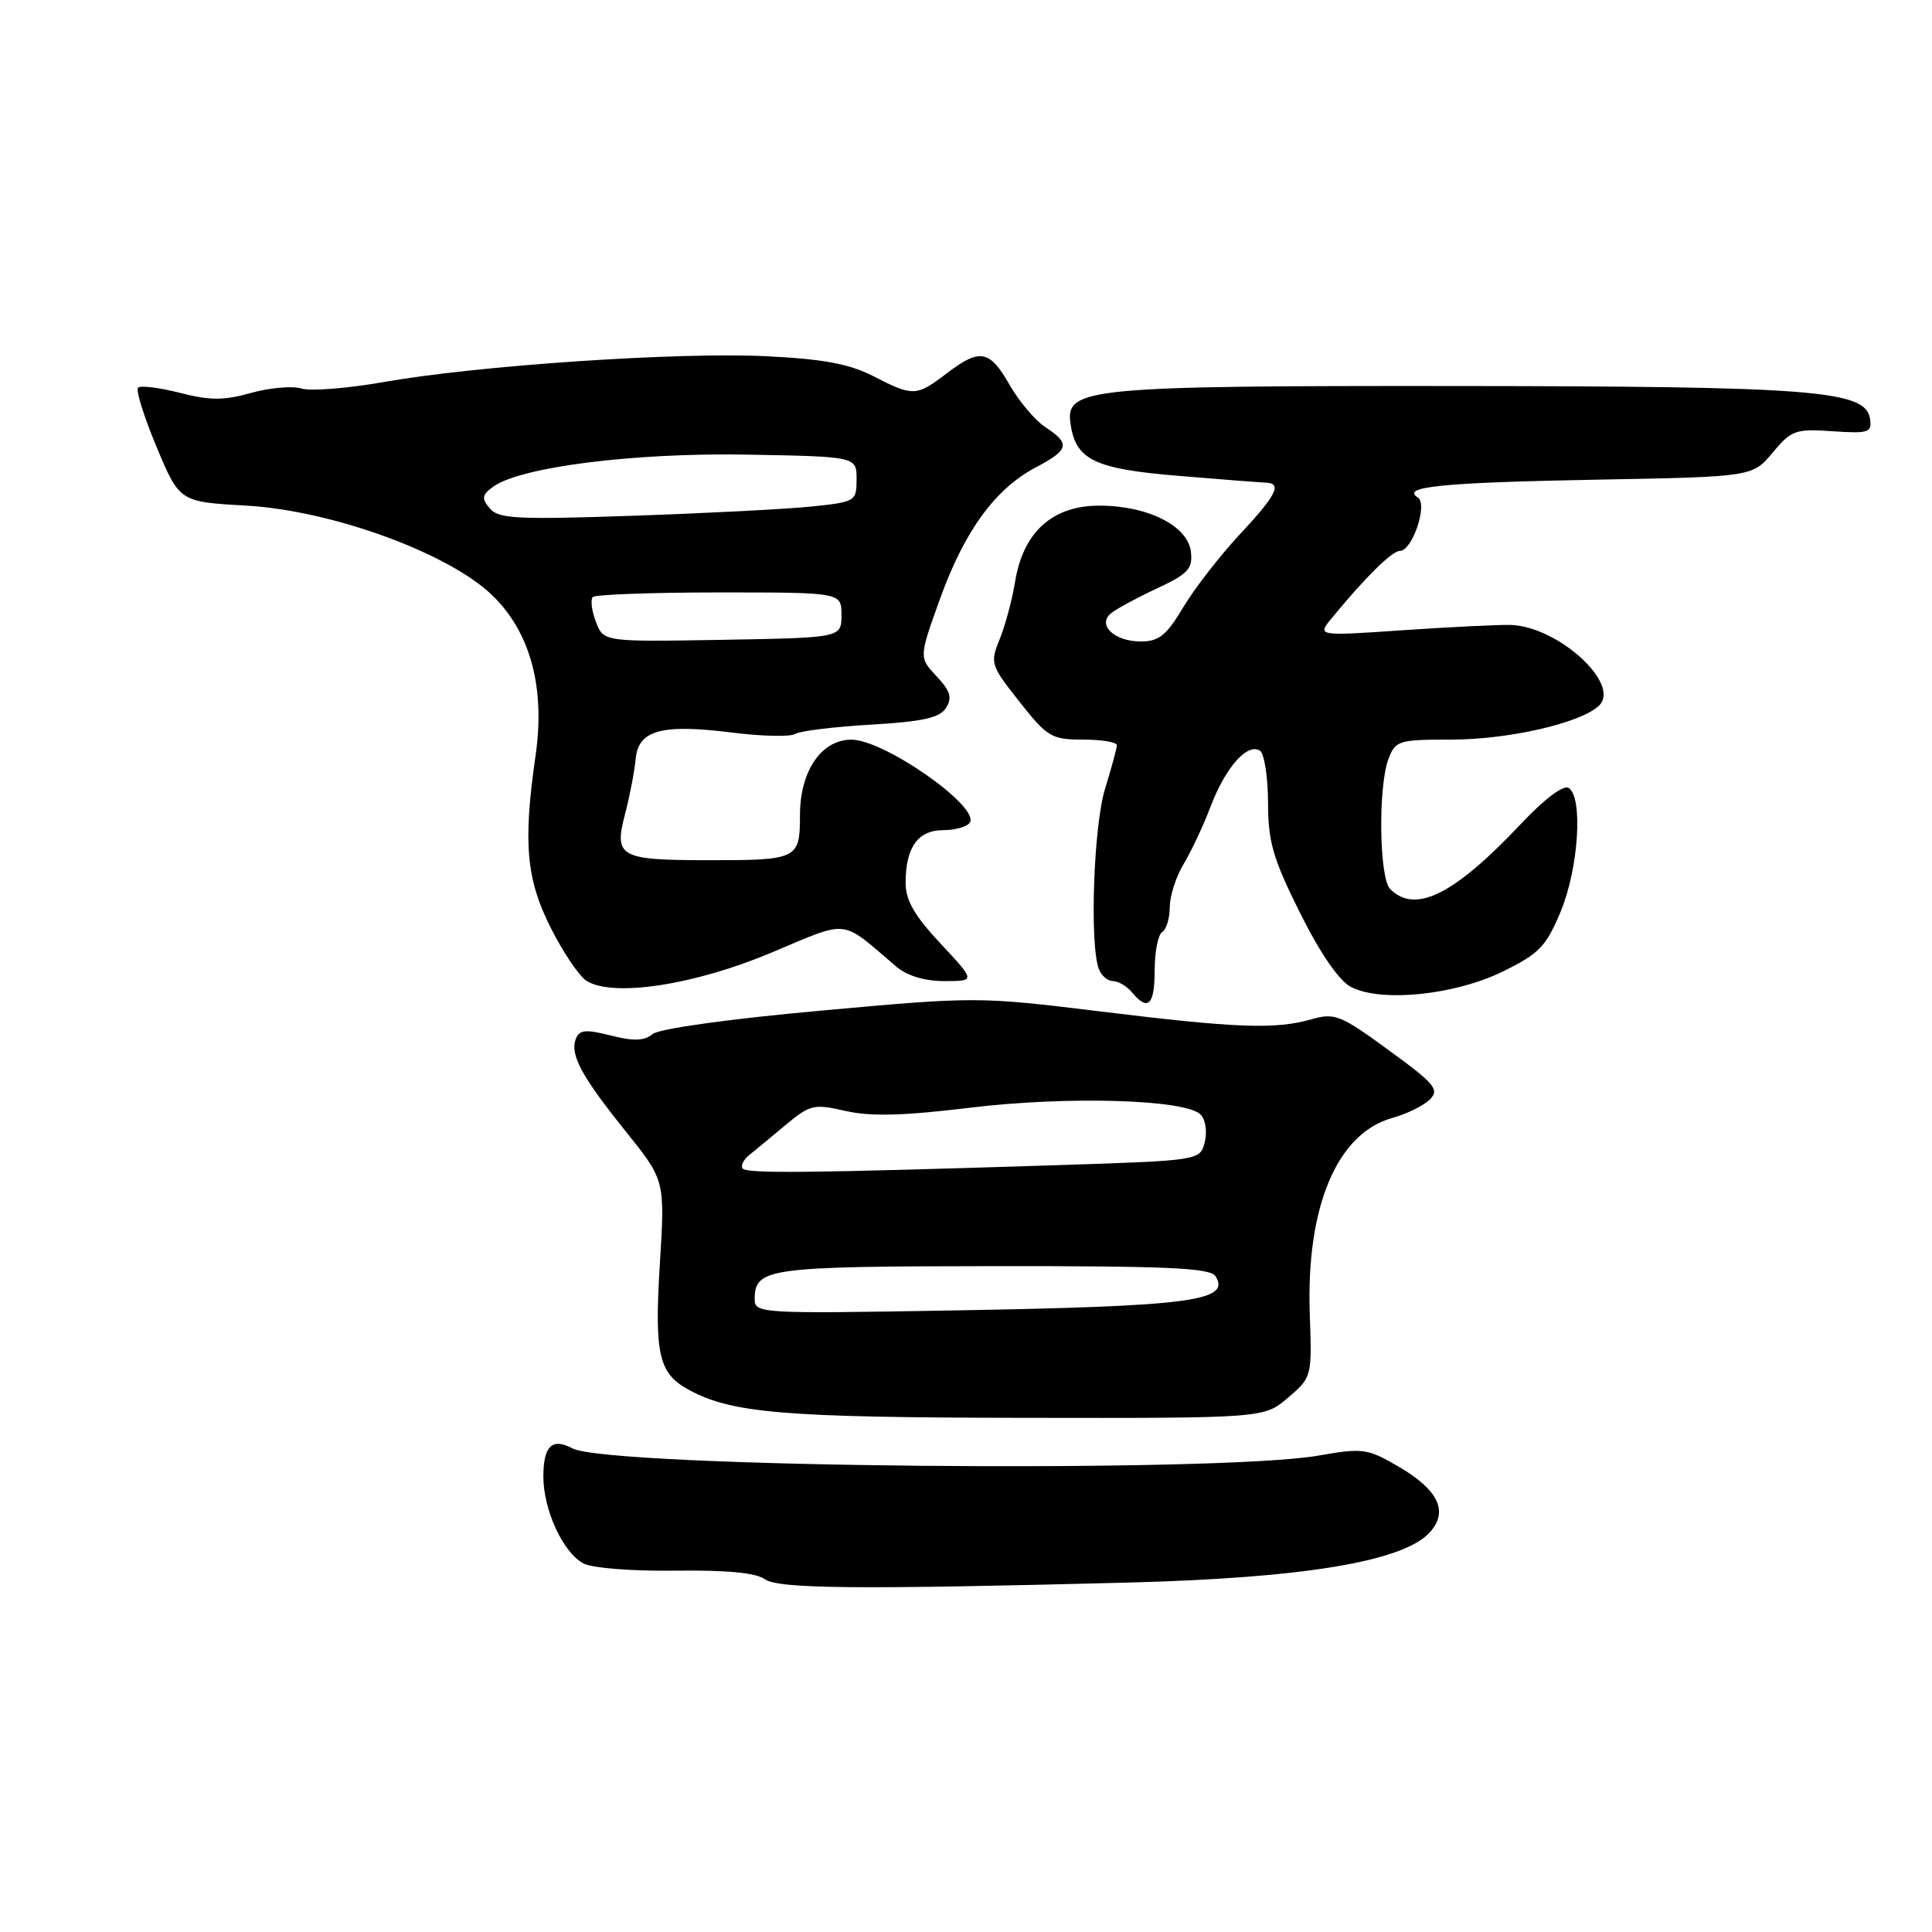<?xml version="1.0" encoding="UTF-8" standalone="no"?>
<!DOCTYPE svg PUBLIC "-//W3C//DTD SVG 1.1//EN" "http://www.w3.org/Graphics/SVG/1.1/DTD/svg11.dtd" >
<svg xmlns="http://www.w3.org/2000/svg" xmlns:xlink="http://www.w3.org/1999/xlink" version="1.1" viewBox="0 0 256 256">
 <g >
 <path fill="currentColor"
d=" M 149.50 209.70 C 172.82 209.09 185.97 206.90 189.47 203.03 C 191.95 200.29 190.61 197.44 185.41 194.39 C 181.19 191.92 180.62 191.84 174.73 192.87 C 161.20 195.22 80.58 194.45 75.86 191.92 C 73.15 190.48 72.00 191.59 72.00 195.66 C 72.00 200.07 74.60 205.72 77.30 207.16 C 78.45 207.78 83.78 208.20 89.47 208.12 C 96.22 208.03 100.17 208.40 101.32 209.24 C 103.08 210.53 113.45 210.63 149.50 209.70 Z  M 170.67 185.20 C 173.83 182.50 173.85 182.43 173.55 174.09 C 173.06 159.89 177.17 150.15 184.51 148.13 C 186.41 147.60 188.64 146.50 189.46 145.69 C 190.77 144.37 190.14 143.62 184.02 139.16 C 177.65 134.50 176.85 134.18 173.81 135.05 C 169.02 136.43 163.87 136.24 145.71 134.01 C 129.68 132.05 129.27 132.05 108.72 133.92 C 96.56 135.02 87.33 136.31 86.47 137.02 C 85.38 137.93 83.96 137.98 80.93 137.21 C 77.60 136.37 76.77 136.45 76.30 137.65 C 75.50 139.75 77.03 142.59 82.94 149.95 C 88.12 156.40 88.12 156.40 87.43 167.53 C 86.70 179.49 87.28 181.99 91.27 184.16 C 96.97 187.25 103.84 187.83 135.50 187.87 C 167.50 187.92 167.50 187.92 170.67 185.20 Z  M 153.00 128.56 C 153.00 126.12 153.45 123.84 154.00 123.50 C 154.55 123.16 155.00 121.67 155.00 120.19 C 155.01 118.71 155.83 116.15 156.83 114.50 C 157.83 112.85 159.46 109.38 160.44 106.80 C 162.40 101.67 165.26 98.43 166.94 99.46 C 167.52 99.82 168.01 102.90 168.02 106.31 C 168.03 111.57 168.67 113.77 172.27 120.98 C 174.93 126.32 177.43 129.95 179.00 130.77 C 182.98 132.85 192.70 131.87 199.11 128.74 C 203.97 126.36 204.87 125.42 206.81 120.75 C 209.18 115.03 209.78 105.60 207.85 104.40 C 207.16 103.98 204.63 105.88 201.60 109.10 C 192.69 118.56 187.54 121.14 184.20 117.80 C 182.75 116.35 182.59 104.21 183.98 100.57 C 184.90 98.13 185.33 98.00 192.29 98.00 C 199.92 98.00 209.49 95.80 211.88 93.50 C 214.82 90.66 206.51 83.05 200.22 82.81 C 198.72 82.76 192.32 83.07 186.00 83.50 C 174.50 84.29 174.50 84.29 176.47 81.90 C 180.88 76.53 184.45 73.00 185.48 73.00 C 187.15 73.00 189.24 66.77 187.86 65.91 C 185.56 64.49 191.16 63.94 211.48 63.56 C 232.21 63.18 232.21 63.18 234.88 59.98 C 237.36 57.00 237.92 56.80 242.81 57.14 C 247.60 57.47 248.05 57.32 247.79 55.50 C 247.24 51.73 240.47 51.19 193.00 51.15 C 144.38 51.11 141.22 51.41 141.83 56.01 C 142.48 60.92 144.94 62.13 156.13 63.05 C 161.83 63.53 167.06 63.93 167.75 63.96 C 169.93 64.03 169.13 65.62 164.25 70.84 C 161.64 73.64 158.28 77.97 156.79 80.46 C 154.56 84.19 153.56 85.00 151.16 85.00 C 147.64 85.00 145.33 82.79 147.24 81.24 C 147.93 80.68 150.66 79.20 153.30 77.97 C 157.44 76.04 158.06 75.37 157.80 73.11 C 157.40 69.68 152.10 67.00 145.67 67.00 C 139.46 67.00 135.59 70.48 134.51 77.05 C 134.11 79.50 133.18 82.96 132.45 84.73 C 131.17 87.84 131.27 88.16 135.08 92.98 C 138.78 97.67 139.34 98.00 143.52 98.00 C 145.99 98.00 148.00 98.34 147.99 98.75 C 147.98 99.16 147.28 101.75 146.43 104.50 C 144.90 109.43 144.36 125.17 145.61 128.42 C 145.94 129.29 146.79 130.00 147.48 130.00 C 148.18 130.00 149.32 130.68 150.00 131.50 C 152.12 134.05 153.00 133.18 153.00 128.56 Z  M 102.07 126.29 C 112.71 121.83 111.25 121.68 118.76 128.08 C 120.19 129.30 122.52 130.00 125.14 130.00 C 129.27 130.00 129.27 130.00 124.64 125.04 C 121.18 121.35 120.00 119.30 120.00 116.98 C 120.00 112.28 121.63 110.00 124.98 110.00 C 126.57 110.00 128.16 109.55 128.51 108.99 C 129.82 106.87 117.17 98.01 112.82 98.01 C 108.84 98.00 106.00 102.16 106.00 108.03 C 106.00 113.86 105.70 114.00 93.67 113.98 C 82.08 113.97 81.33 113.54 82.83 107.84 C 83.45 105.45 84.08 102.18 84.23 100.57 C 84.58 96.73 87.67 95.89 97.10 97.08 C 101.02 97.57 104.74 97.65 105.37 97.25 C 105.99 96.86 110.50 96.30 115.40 96.02 C 122.31 95.61 124.53 95.12 125.36 93.79 C 126.20 92.46 125.93 91.56 124.09 89.60 C 121.76 87.11 121.76 87.11 124.57 79.31 C 127.81 70.33 131.89 64.75 137.25 61.93 C 141.66 59.61 141.86 58.79 138.53 56.61 C 137.17 55.72 135.03 53.19 133.78 51.00 C 131.12 46.34 129.85 46.11 125.41 49.50 C 121.42 52.54 121.00 52.56 115.71 49.84 C 112.52 48.21 109.07 47.57 101.52 47.20 C 89.85 46.63 63.25 48.43 50.80 50.63 C 46.01 51.47 41.13 51.86 39.94 51.48 C 38.76 51.11 35.76 51.37 33.29 52.06 C 29.65 53.08 27.82 53.08 23.83 52.05 C 21.11 51.36 18.62 51.05 18.29 51.37 C 17.97 51.70 19.08 55.23 20.75 59.23 C 23.80 66.50 23.80 66.50 32.65 67.00 C 43.98 67.64 59.46 73.29 65.24 78.89 C 70.28 83.77 72.26 91.12 70.97 100.09 C 69.29 111.68 69.72 116.50 72.99 122.97 C 74.63 126.22 76.76 129.38 77.74 129.98 C 81.25 132.15 91.92 130.54 102.07 126.29 Z  M 100.00 172.17 C 100.00 168.03 101.64 167.80 131.58 167.77 C 154.78 167.75 160.38 168.00 161.07 169.11 C 163.11 172.41 157.76 173.10 125.75 173.65 C 100.85 174.08 100.00 174.03 100.00 172.17 Z  M 98.38 154.81 C 98.15 154.43 98.53 153.66 99.23 153.09 C 99.93 152.53 102.09 150.74 104.03 149.12 C 107.35 146.35 107.83 146.24 112.05 147.21 C 115.36 147.96 119.71 147.85 128.52 146.78 C 141.42 145.21 157.08 145.67 159.08 147.68 C 159.74 148.34 159.98 149.94 159.64 151.32 C 159.02 153.78 159.02 153.78 139.76 154.40 C 107.09 155.44 98.82 155.53 98.38 154.81 Z  M 78.96 82.39 C 78.40 80.92 78.22 79.45 78.55 79.11 C 78.89 78.78 86.44 78.50 95.33 78.50 C 111.50 78.50 111.50 78.50 111.50 81.50 C 111.50 84.50 111.50 84.50 95.73 84.78 C 79.97 85.05 79.97 85.05 78.96 82.39 Z  M 64.89 67.36 C 63.79 66.04 63.86 65.58 65.32 64.51 C 68.92 61.88 83.98 59.97 99.00 60.24 C 113.50 60.50 113.50 60.50 113.50 63.50 C 113.50 66.43 113.36 66.51 107.50 67.12 C 104.20 67.46 93.56 68.01 83.85 68.34 C 68.50 68.87 66.03 68.74 64.89 67.36 Z "/>
</g>
</svg>
